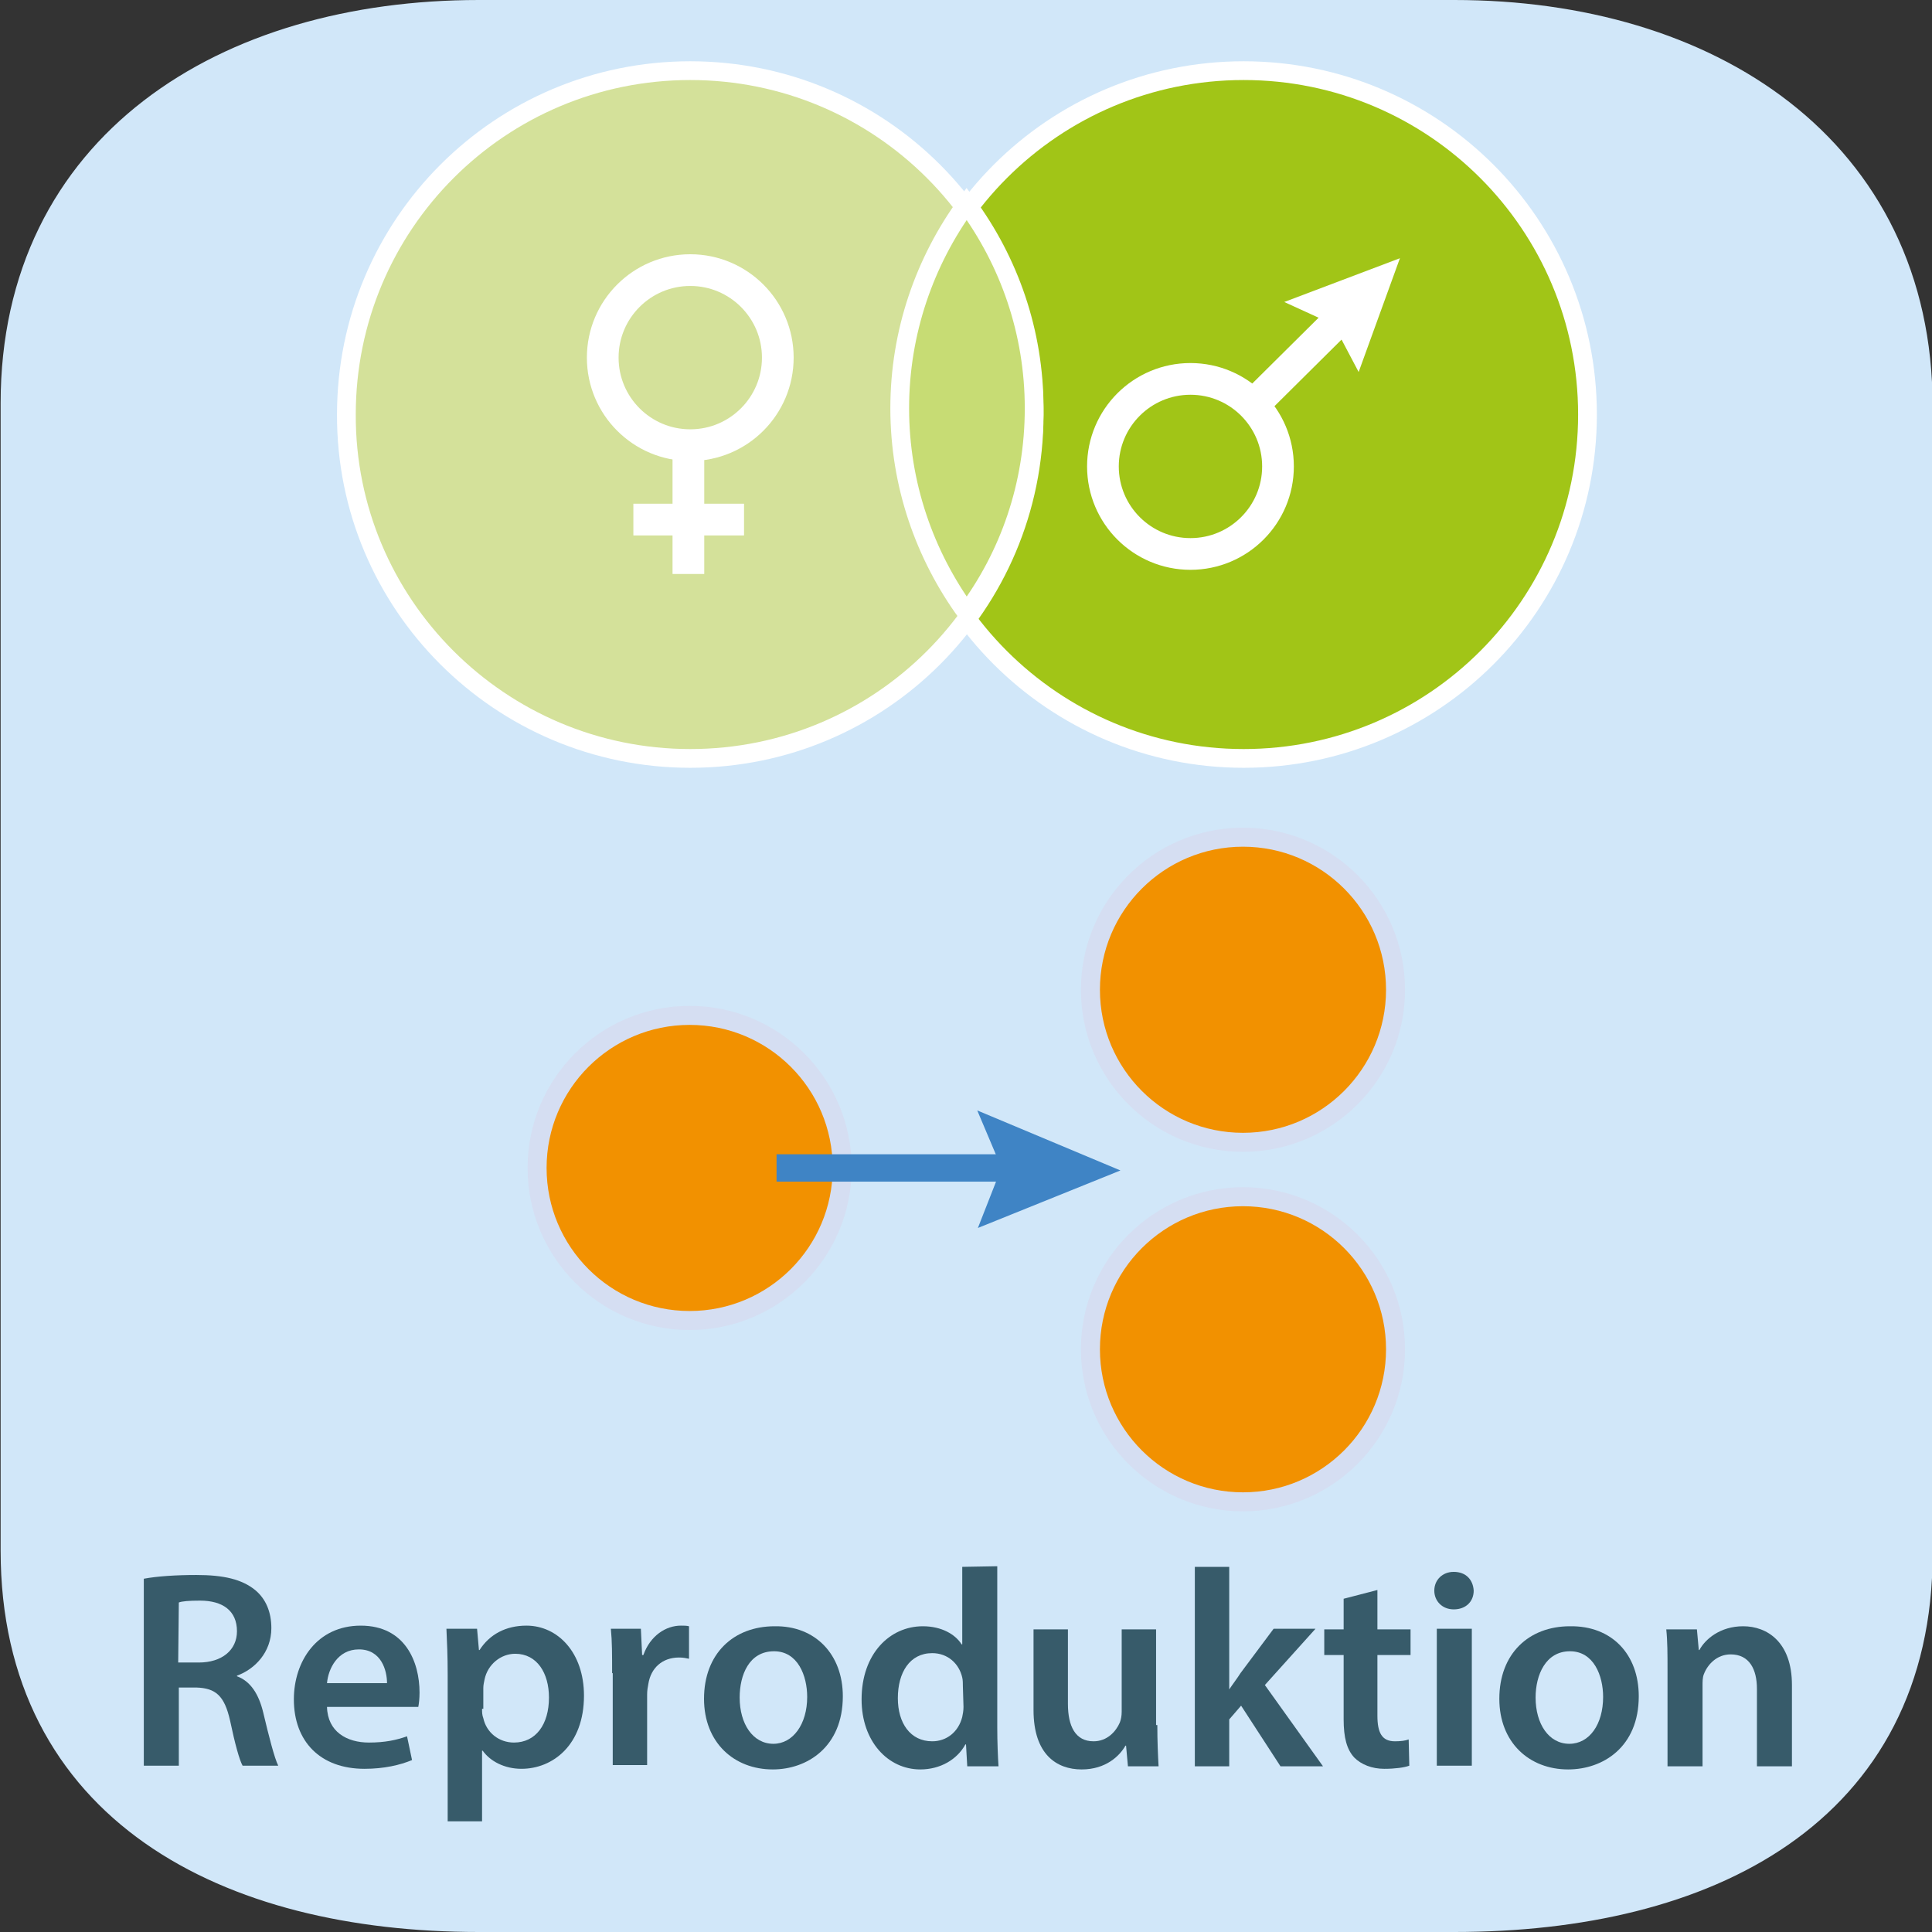 <?xml version="1.0" encoding="utf-8"?>
<!-- Generator: Adobe Illustrator 16.0.3, SVG Export Plug-In . SVG Version: 6.00 Build 0)  -->
<!DOCTYPE svg PUBLIC "-//W3C//DTD SVG 1.1//EN" "http://www.w3.org/Graphics/SVG/1.1/DTD/svg11.dtd">
<svg version="1.1" id="Ebene_1" xmlns:x="http://ns.adobe.com/Extensibility/1.0/" xmlns:i="http://ns.adobe.com/AdobeIllustrator/10.0/" xmlns:graph="http://ns.adobe.com/Graphs/1.0/"
	 xmlns="http://www.w3.org/2000/svg" xmlns:xlink="http://www.w3.org/1999/xlink" x="0px" y="0px" width="309px" height="309px"
	 viewBox="0 0 309 309" style="enable-background:new 0 0 309 309;" xml:space="preserve">
<rect x="0" y="0" width="309" height="309" fill="#333333" stroke="none"/>
<style type="text/css">
<![CDATA[
	.st0{fill:none;stroke:#3F84C5;stroke-width:4.377;}
	.st1{fill:#F29100;}
	.st2{fill:#D1E7F9;stroke:#D1E7F9;stroke-width:9;stroke-miterlimit:10;}
	.st3{fill:#FFFFFF;}
	.st4{fill:none;}
	.st5{fill:#D4E19A;stroke:#FFFFFF;stroke-width:3;stroke-miterlimit:10;}
	.st6{fill:#375B6A;}
	.st7{fill:#A1C517;stroke:#FFFFFF;stroke-width:3;stroke-miterlimit:10;}
	.st8{fill:none;stroke:#FFFFFF;stroke-width:5.071;}
	.st9{fill:none;stroke:#D5DEF2;stroke-width:3.04;}
	.st10{fill:#3F84C5;}
	.st11{fill:#C7DC74;stroke:#FFFFFF;stroke-width:3;stroke-miterlimit:10;}
]]>
</style>
<path class="st2" d="M232.6,304.5h-156c-39.6,0-72-16.9-72-56.5V64.5c0-39.6,32.4-60,72-60h156c39.6,0,72,20.9,72,60.5v183.5
	C304.6,288.1,272.2,304.5,232.6,304.5z"/>
<g>
	<rect x="4.6" y="205.5" class="st4" width="300" height="97"/>
	<path class="st6" d="M23,252.5c2.1-0.4,5.2-0.6,8.4-0.6c4.4,0,7.3,0.7,9.4,2.4c1.7,1.4,2.6,3.5,2.6,6.1c0,3.9-2.7,6.6-5.5,7.6v0.1
		c2.2,0.8,3.5,2.9,4.2,5.8c0.9,3.8,1.8,7.3,2.4,8.5h-5.7c-0.5-0.9-1.2-3.4-2-7.2c-0.9-4-2.3-5.2-5.4-5.3h-2.8v12.5H23V252.5z
		 M28.5,265.9h3.3c3.7,0,6.1-2,6.1-5c0-3.3-2.3-4.9-5.9-4.9c-1.8,0-2.9,0.1-3.4,0.3L28.5,265.9L28.5,265.9z"/>
	<path class="st6" d="M52.3,273c0.1,4,3.2,5.7,6.7,5.7c2.6,0,4.4-0.4,6.1-1l0.8,3.8c-1.9,0.8-4.5,1.4-7.6,1.4
		c-7.1,0-11.3-4.4-11.3-11.1c0-6.1,3.7-11.8,10.7-11.8c7.1,0,9.4,5.8,9.4,10.7c0,1-0.1,1.8-0.2,2.3H52.3z M61.9,269.2
		c0-2-0.9-5.4-4.5-5.4c-3.4,0-4.9,3.1-5.1,5.4H61.9z"/>
	<path class="st6" d="M71.6,267.8c0-2.9-0.1-5.2-0.2-7.3h4.9l0.3,3.4h0.1c1.6-2.5,4.2-3.9,7.5-3.9c5,0,9.2,4.3,9.2,11.2
		c0,7.9-5,11.7-10,11.7c-2.7,0-5-1.2-6.2-2.9h-0.1v11.3h-5.5V267.8z M77.1,273.3c0,0.5,0,1,0.2,1.5c0.5,2.3,2.5,3.9,4.9,3.9
		c3.5,0,5.6-2.9,5.6-7.2c0-3.9-1.9-7-5.4-7c-2.3,0-4.4,1.7-4.9,4.1c-0.1,0.5-0.2,0.9-0.2,1.4v3.3H77.1z"/>
	<path class="st6" d="M97.9,267.6c0-3,0-5.1-0.2-7.1h4.8l0.2,4.2h0.2c1.1-3.1,3.6-4.7,6-4.7c0.5,0,0.9,0,1.3,0.1v5.2
		c-0.5-0.1-0.9-0.2-1.6-0.2c-2.7,0-4.5,1.7-4.9,4.2c-0.1,0.5-0.2,1.1-0.2,1.7v11.3H98v-14.7H97.9z"/>
	<path class="st6" d="M134.8,271.3c0,8.1-5.7,11.7-11.2,11.7c-6.2,0-11-4.3-11-11.3c0-7.2,4.7-11.6,11.3-11.6
		C130.4,260,134.8,264.6,134.8,271.3z M118.3,271.5c0,4.2,2.1,7.4,5.4,7.4c3.1,0,5.4-3.1,5.4-7.5c0-3.4-1.5-7.3-5.3-7.3
		C119.8,264.1,118.3,267.9,118.3,271.5z"/>
	<path class="st6" d="M159.5,250.5v25.8c0,2.3,0.1,4.7,0.2,6.2h-5l-0.2-3.5h-0.1c-1.3,2.4-4,4-7.2,4c-5.2,0-9.4-4.5-9.4-11.2
		c0-7.3,4.5-11.7,9.8-11.7c3,0,5.2,1.3,6.2,2.9h0.1v-12.4L159.5,250.5L159.5,250.5z M154,269.7c0-0.4,0-1-0.1-1.4
		c-0.5-2.2-2.3-3.9-4.8-3.9c-3.6,0-5.5,3.1-5.5,7.2c0,4,2,6.9,5.5,6.9c2.3,0,4.2-1.5,4.8-3.9c0.1-0.5,0.2-1,0.2-1.6L154,269.7
		L154,269.7z"/>
	<path class="st6" d="M185.1,275.9c0,2.6,0.1,4.8,0.2,6.6h-4.9l-0.3-3.3H180c-0.9,1.6-3.1,3.8-7,3.8c-4,0-7.7-2.4-7.7-9.5v-12.9h5.5
		v11.9c0,3.6,1.2,6,4.1,6c2.2,0,3.6-1.6,4.2-3c0.2-0.5,0.3-1.1,0.3-1.7v-13.2h5.5v15.3H185.1z"/>
	<path class="st6" d="M196.6,270.2L196.6,270.2c0.6-0.9,1.3-1.8,1.8-2.6l5.3-7.1h6.7l-8.1,9l9.3,13h-6.8l-6.3-9.7l-1.9,2.2v7.5h-5.5
		v-31.9h5.5V270.2z"/>
	<path class="st6" d="M220.3,254.3v6.3h5.3v4.1h-5.3v9.7c0,2.7,0.7,4.1,2.8,4.1c0.9,0,1.7-0.1,2.2-0.3l0.1,4.2
		c-0.8,0.3-2.3,0.5-4,0.5c-2,0-3.7-0.7-4.8-1.8c-1.2-1.3-1.7-3.2-1.7-6.1v-10.3h-3.1v-4.1h3.1v-4.9L220.3,254.3z"/>
	<path class="st6" d="M235.7,254.4c0,1.7-1.2,3-3.2,3c-1.8,0-3.1-1.3-3.1-3c0-1.7,1.3-3,3.1-3C234.5,251.4,235.6,252.7,235.7,254.4z
		 M229.8,282.4v-21.9h5.6v21.9H229.8z"/>
	<path class="st6" d="M262.1,271.3c0,8.1-5.7,11.7-11.3,11.7c-6.2,0-11-4.3-11-11.3c0-7.2,4.7-11.6,11.3-11.6
		C257.8,260,262.1,264.6,262.1,271.3z M245.6,271.5c0,4.2,2.1,7.4,5.4,7.4c3.2,0,5.4-3.1,5.4-7.5c0-3.4-1.5-7.3-5.3-7.3
		C247.2,264.1,245.6,267.9,245.6,271.5z"/>
	<path class="st6" d="M266.7,267.1c0-2.5,0-4.6-0.2-6.5h4.9l0.3,3.3h0.1c0.9-1.7,3.3-3.8,7-3.8c3.8,0,7.8,2.5,7.8,9.4v13H281v-12.4
		c0-3.1-1.2-5.5-4.2-5.5c-2.2,0-3.7,1.6-4.3,3.2c-0.2,0.5-0.2,1.2-0.2,1.8v12.9h-5.6V267.1L266.7,267.1z"/>
</g>
<g>
	<path class="st7" d="M198.9,121.3c30.4,0,55-24.6,55-55c0-30.4-24.6-55-55-55c-30.4,0-55,24.6-55,55
		C143.8,96.6,168.5,121.3,198.9,121.3"/>
	<circle class="st8" cx="190.4" cy="74.6" r="14"/>
	<polyline class="st3" points="214.4,54 217.3,59.5 223.9,41.3 205.4,48.3 211.3,51 	"/>
	<line class="st8" x1="213.7" y1="51.6" x2="200.5" y2="64.7"/>
	<path class="st5" d="M110.4,121.3c30.4,0,55-24.6,55-55c0-30.4-24.6-55-55-55c-30.4,0-55,24.6-55,55
		C55.3,96.6,80,121.3,110.4,121.3"/>
	<circle class="st8" cx="110.4" cy="57.2" r="14"/>
	<line class="st8" x1="110.1" y1="91.8" x2="110.1" y2="69.5"/>
	<line class="st8" x1="101.3" y1="83.1" x2="119" y2="83.1"/>
	<path class="st1" d="M110.3,211.2c13.5,0,24.4-10.9,24.4-24.4s-10.9-24.4-24.4-24.4s-24.4,10.9-24.4,24.4S96.9,211.2,110.3,211.2"
		/>
	<circle class="st9" cx="110.3" cy="186.8" r="24.4"/>
	<path class="st1" d="M198.8,182.7c13.5,0,24.4-10.9,24.4-24.4s-10.9-24.4-24.4-24.4s-24.4,10.9-24.4,24.4S185.3,182.7,198.8,182.7"
		/>
	<circle class="st9" cx="198.8" cy="158.3" r="24.4"/>
	<path class="st1" d="M198.8,240.2c13.5,0,24.4-10.9,24.4-24.4s-10.9-24.4-24.4-24.4s-24.4,10.9-24.4,24.4S185.3,240.2,198.8,240.2"
		/>
	<circle class="st9" cx="198.8" cy="215.8" r="24.4"/>
	<polyline class="st10" points="159.3,184.7 156.3,177.6 179.2,187.2 156.4,196.4 159.3,189 	"/>
	<line class="st0" x1="159.8" y1="186.8" x2="124.2" y2="186.8"/>
	<path class="st11" d="M143.9,65.3c0,12.2,4,23.5,10.7,32.7c6.8-9.1,10.8-20.4,10.8-32.7c0-12.2-4-23.5-10.8-32.7
		C147.9,41.8,143.9,53.1,143.9,65.3z"/>
</g>
</svg>
